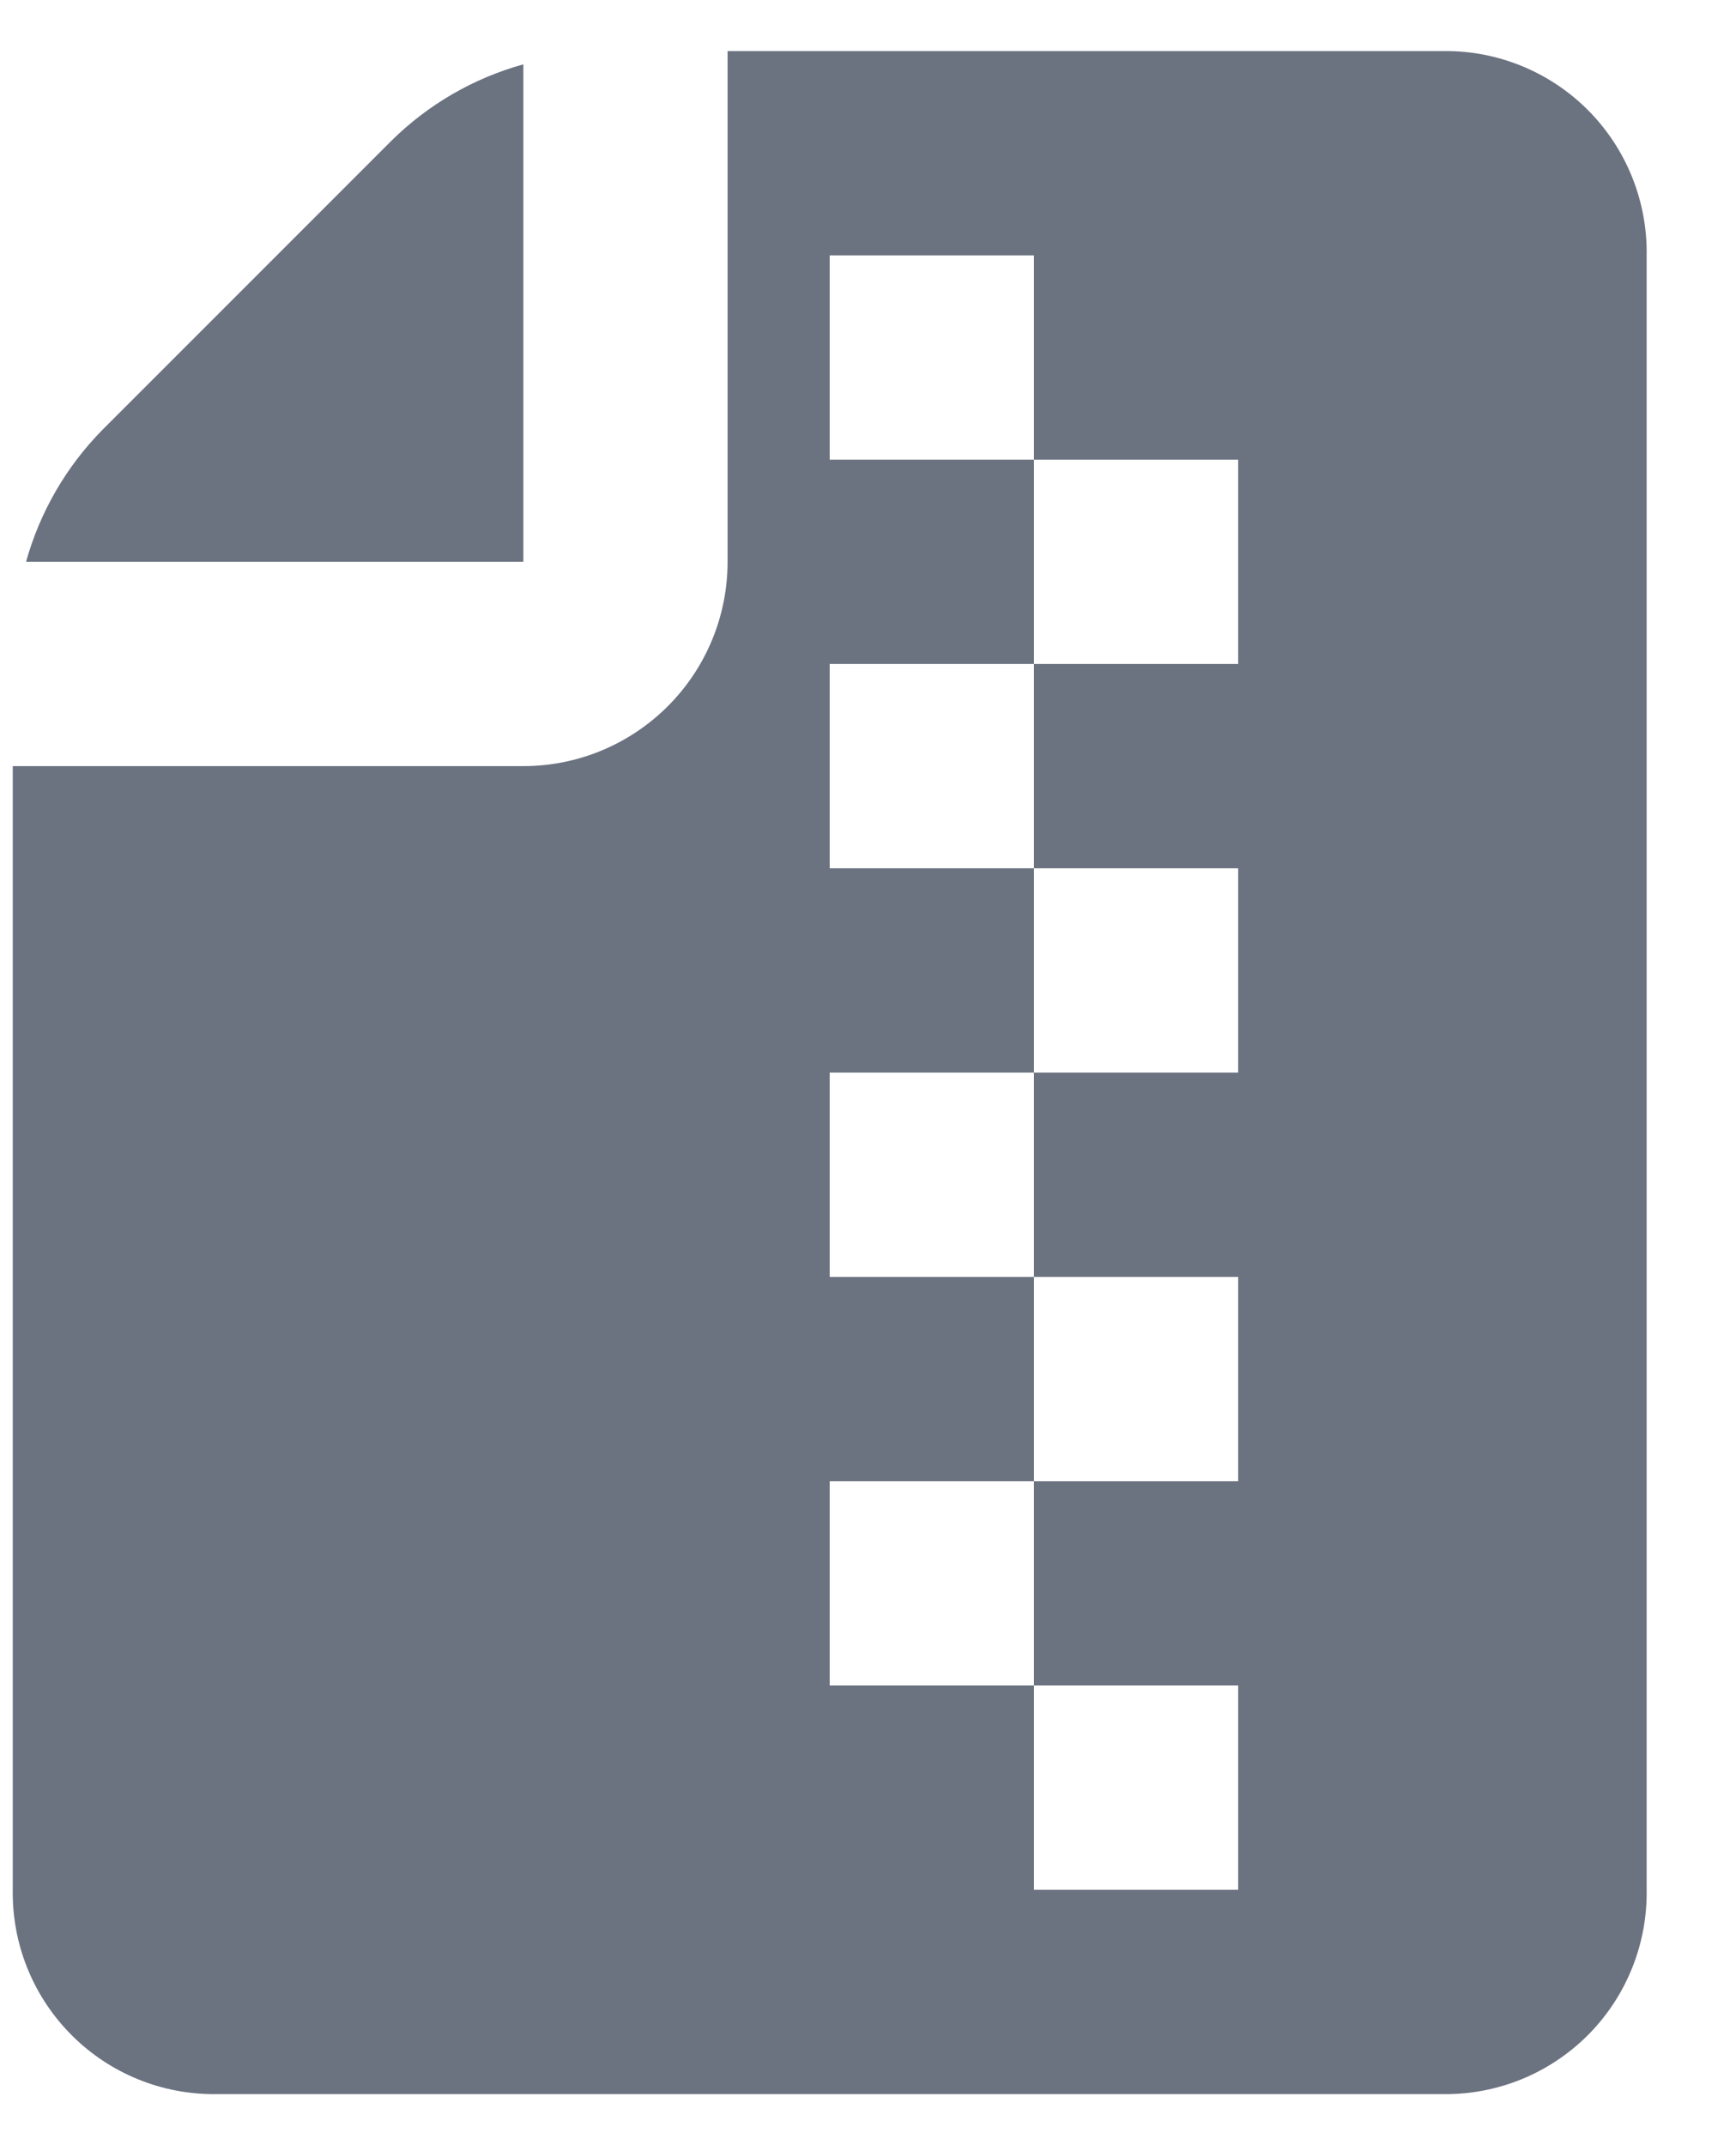 <svg width="17" height="21" viewBox="0 0 17 21" fill="none" xmlns="http://www.w3.org/2000/svg">
<path d="M5.125 5.5V0.63C4.637 0.765 4.192 1.023 3.832 1.379L1.004 4.207C0.649 4.567 0.391 5.012 0.255 5.5H5.125Z" fill="#6B7280"/>
<path d="M14.191 0.5H7.125V5.5C7.125 6.03 6.915 6.539 6.539 6.914C6.164 7.289 5.656 7.5 5.125 7.5H0.125V18.5C0.117 19.021 0.316 19.525 0.679 19.9C1.041 20.275 1.538 20.491 2.059 20.5H14.191C14.713 20.491 15.209 20.275 15.572 19.9C15.934 19.525 16.133 19.021 16.125 18.5V2.5C16.133 1.979 15.934 1.475 15.572 1.1C15.209 0.725 14.713 0.509 14.191 0.5ZM12.125 6.5H10.125V8.5H12.125V10.5H10.125V12.5H12.125V14.5H10.125V16.5H12.125V18.5H10.125V16.5H8.125V14.5H10.125V12.5H8.125V10.5H10.125V8.5H8.125V6.5H10.125V4.5H8.125V2.5H10.125V4.5H12.125V6.5Z" fill="#6B7280"/>
</svg>
